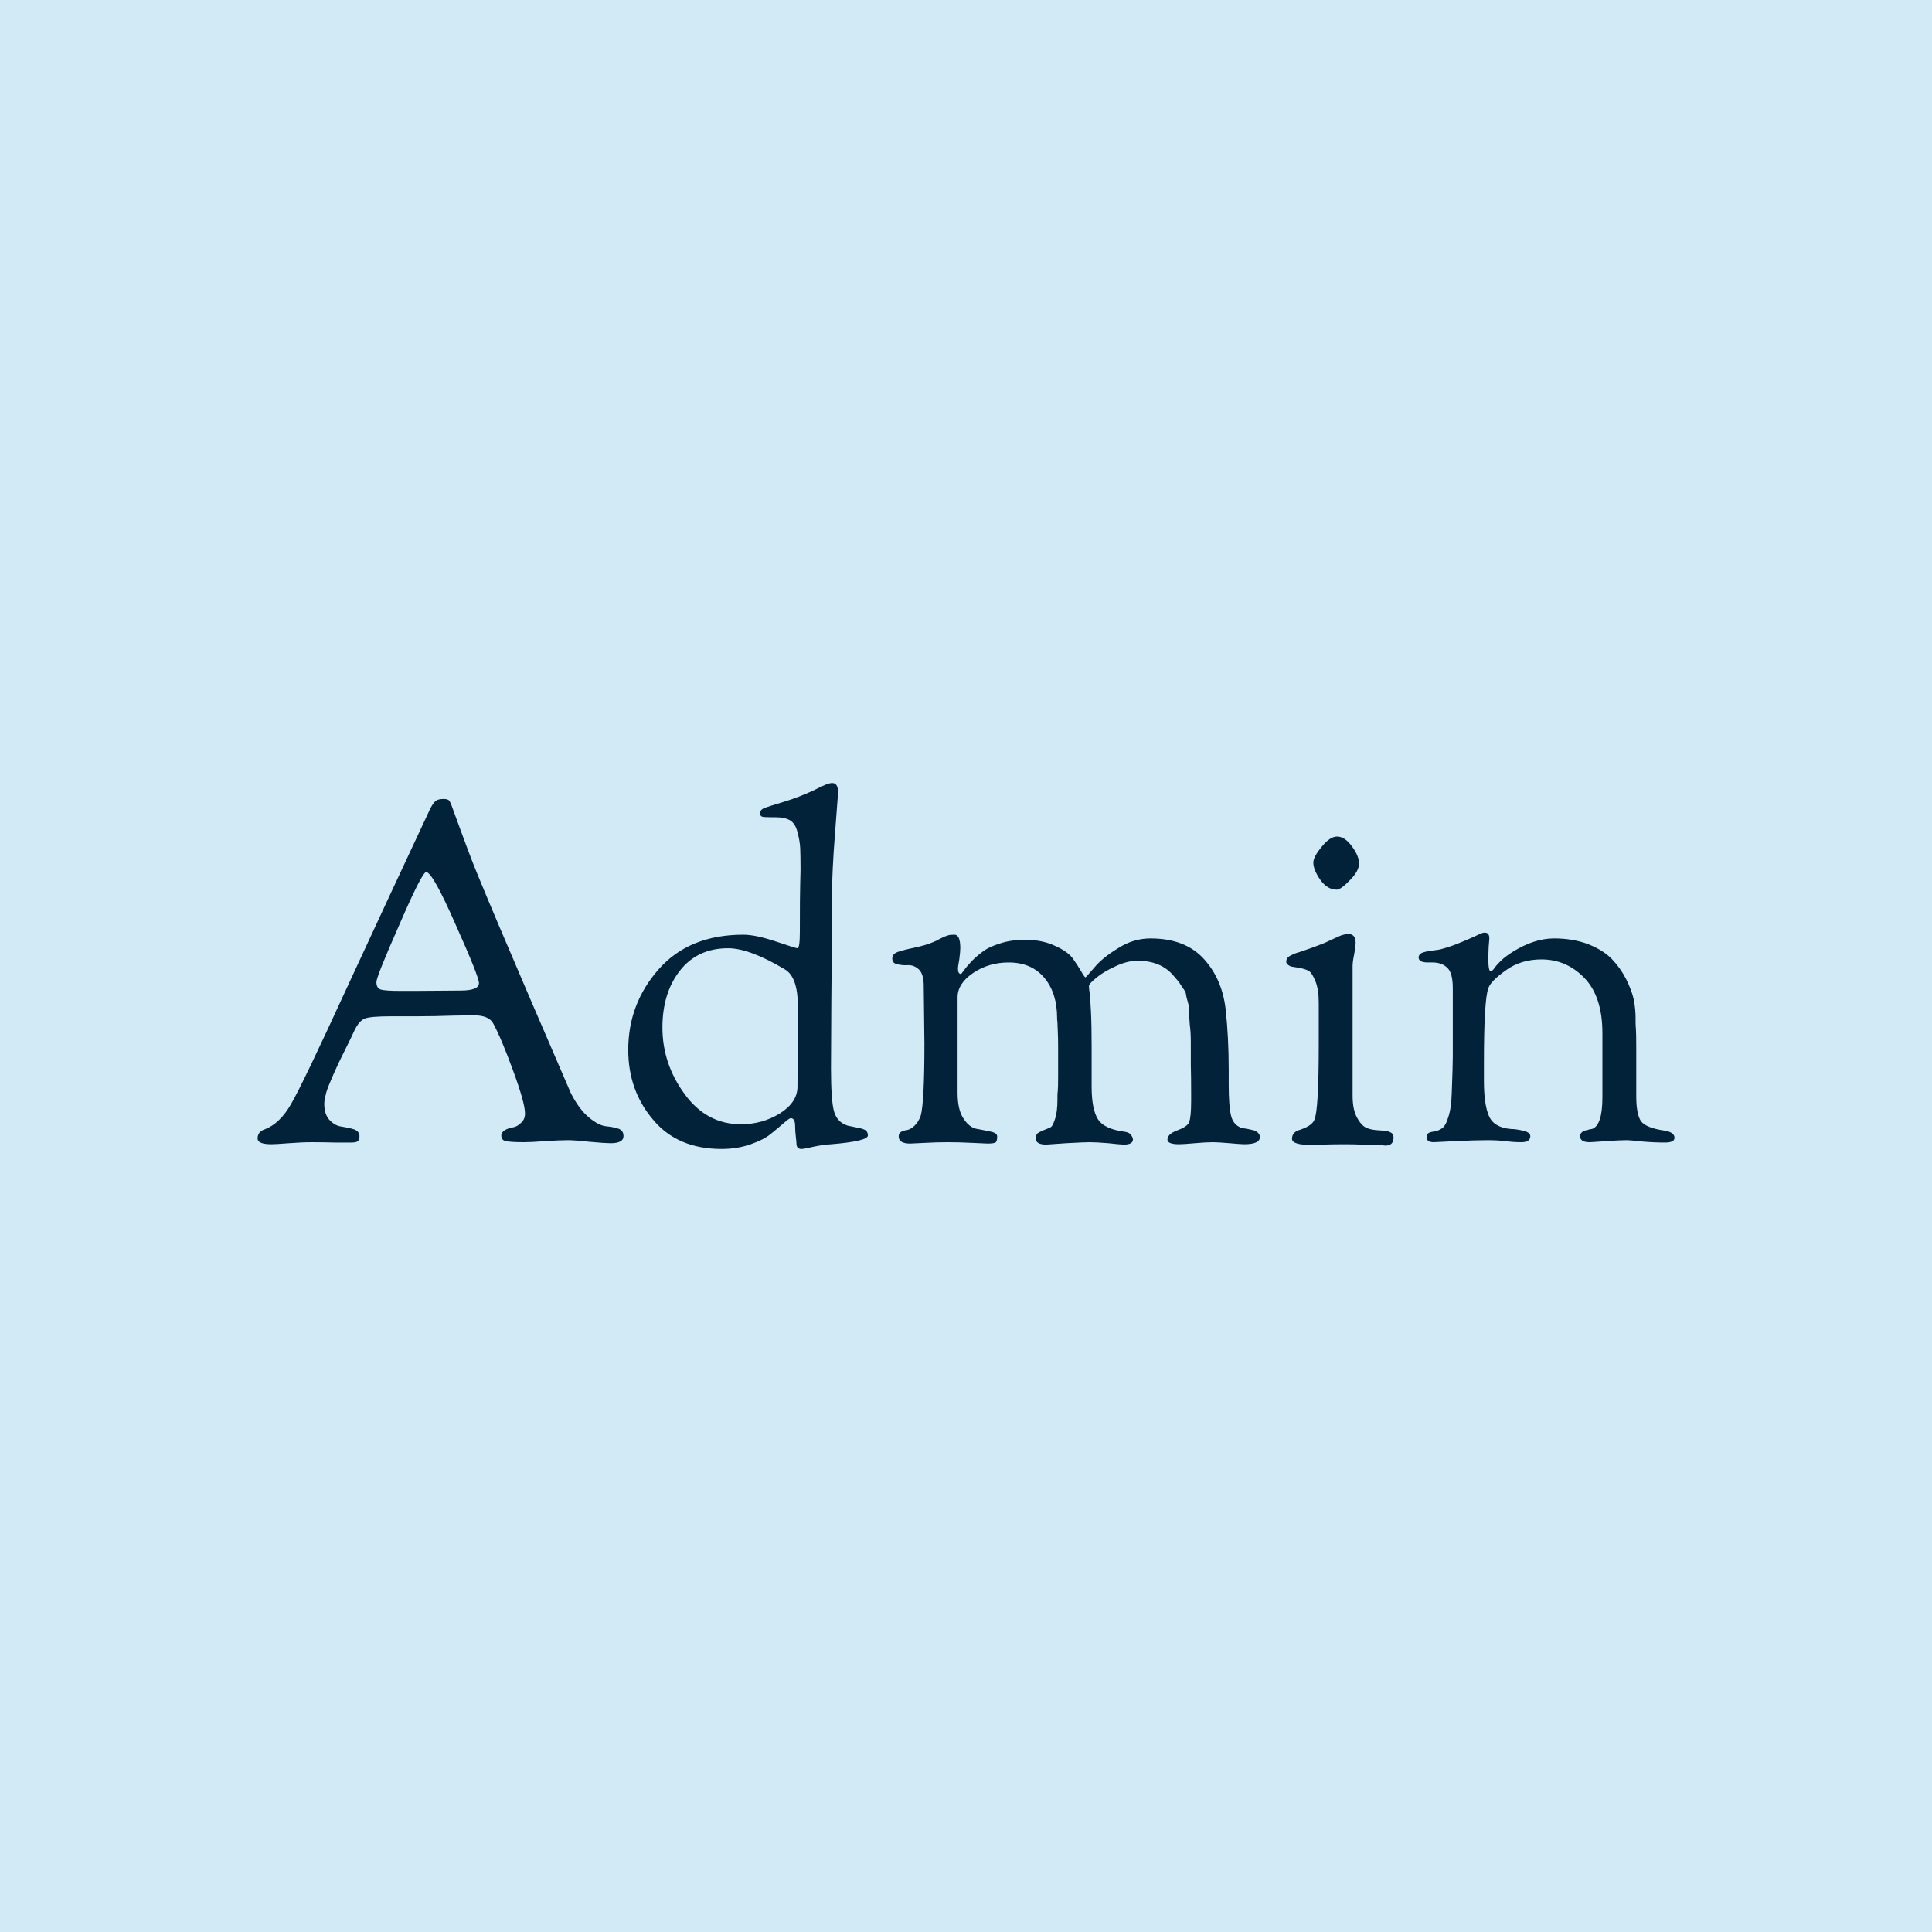 <svg data-v-fde0c5aa="" xmlns="http://www.w3.org/2000/svg" viewBox="0 0 300 300" class="font"><!----><defs data-v-fde0c5aa=""><!----></defs><rect data-v-fde0c5aa="" fill="#D2EAF5" x="0" y="0" width="300px" height="300px" class="logo-background-square"></rect><defs data-v-fde0c5aa=""><!----></defs><g data-v-fde0c5aa="" id="0f5830a2-2ae6-449a-b511-6877d2d0784d" fill="#022239" transform="matrix(5.256,0,0,5.256,38.528,106.72)"><path d="M0.28 13.33L0.28 13.33L0.28 13.33Q0.28 13.13 0.49 13.06L0.49 13.06L0.49 13.06Q0.94 12.89 1.27 12.31L1.27 12.31L1.27 12.31Q1.61 11.73 2.94 8.83L2.94 8.83L2.94 8.83Q4.31 5.87 5.36 3.63L5.36 3.63L5.36 3.63Q5.46 3.42 5.54 3.36L5.54 3.36L5.54 3.36Q5.61 3.30 5.78 3.30L5.78 3.30L5.78 3.30Q5.91 3.30 5.95 3.36L5.95 3.36L5.95 3.36Q5.99 3.42 6.13 3.82L6.13 3.82L6.13 3.82Q6.22 4.06 6.28 4.23L6.28 4.23L6.28 4.23Q6.34 4.40 6.48 4.77L6.48 4.77L6.48 4.77Q6.62 5.15 6.79 5.56L6.79 5.56L6.79 5.56Q7.24 6.66 8.34 9.22L8.34 9.22L8.34 9.22Q9.44 11.77 9.53 11.98L9.53 11.98L9.53 11.98Q9.77 12.46 10.07 12.71L10.07 12.71L10.07 12.71Q10.36 12.95 10.58 12.97L10.58 12.97L10.58 12.97Q10.79 12.99 10.94 13.04L10.94 13.04L10.94 13.04Q11.09 13.09 11.09 13.26L11.09 13.26L11.09 13.26Q11.09 13.47 10.71 13.47L10.71 13.47L10.71 13.47Q10.56 13.47 10.11 13.43L10.11 13.43L10.11 13.43Q9.66 13.38 9.45 13.38L9.45 13.38L9.45 13.38Q9.18 13.38 8.76 13.41L8.76 13.41L8.76 13.41Q8.34 13.44 8.15 13.44L8.15 13.44L8.15 13.44Q7.71 13.44 7.59 13.40L7.59 13.40L7.59 13.40Q7.48 13.37 7.48 13.24L7.48 13.24L7.48 13.24Q7.48 13.15 7.59 13.08L7.59 13.08L7.59 13.08Q7.70 13.02 7.83 13.00L7.83 13.00L7.83 13.00Q7.95 12.98 8.06 12.87L8.06 12.87L8.06 12.87Q8.18 12.77 8.18 12.59L8.18 12.59L8.18 12.59Q8.18 12.28 7.83 11.33L7.83 11.33L7.83 11.33Q7.48 10.37 7.24 9.93L7.24 9.93L7.24 9.93Q7.11 9.69 6.66 9.69L6.66 9.69L6.66 9.69Q6.59 9.69 6.05 9.70L6.05 9.70L6.05 9.70Q5.50 9.72 4.97 9.72L4.97 9.72L4.23 9.72L4.23 9.72Q3.60 9.72 3.44 9.79L3.44 9.79L3.44 9.79Q3.28 9.86 3.15 10.12L3.15 10.12L3.15 10.12Q3.07 10.30 2.87 10.70L2.87 10.70L2.87 10.70Q2.67 11.10 2.60 11.26L2.60 11.26L2.60 11.26Q2.53 11.41 2.43 11.65L2.43 11.65L2.43 11.65Q2.32 11.90 2.29 12.05L2.29 12.05L2.29 12.05Q2.25 12.19 2.25 12.31L2.25 12.31L2.25 12.31Q2.25 12.63 2.42 12.80L2.42 12.80L2.42 12.80Q2.58 12.96 2.77 12.98L2.77 12.98L2.77 12.98Q2.97 13.01 3.13 13.06L3.13 13.06L3.13 13.06Q3.29 13.12 3.29 13.26L3.29 13.26L3.29 13.26Q3.29 13.36 3.25 13.40L3.25 13.40L3.25 13.40Q3.21 13.45 3.05 13.45L3.05 13.45L3.05 13.45Q2.97 13.45 2.57 13.45L2.57 13.45L2.57 13.45Q2.17 13.44 1.89 13.44L1.89 13.44L1.89 13.44Q1.58 13.44 1.20 13.47L1.20 13.47L1.20 13.47Q0.81 13.50 0.69 13.50L0.69 13.50L0.69 13.50Q0.28 13.50 0.28 13.33ZM3.79 8.71L3.79 8.71L3.79 8.71Q3.79 8.89 3.92 8.93L3.92 8.93L3.92 8.93Q4.05 8.97 4.51 8.97L4.51 8.97L4.94 8.97L6.27 8.96L6.27 8.96Q6.82 8.96 6.82 8.74L6.82 8.74L6.82 8.74Q6.82 8.55 6.13 7.01L6.13 7.01L6.13 7.01Q5.45 5.46 5.26 5.46L5.26 5.46L5.26 5.46Q5.14 5.46 4.47 7.01L4.47 7.01L4.47 7.01Q3.79 8.55 3.79 8.71ZM11.23 10.71L11.23 10.71L11.23 10.71Q11.23 9.35 12.13 8.33L12.13 8.33L12.13 8.33Q13.03 7.31 14.63 7.31L14.63 7.31L14.63 7.31Q14.99 7.31 15.59 7.51L15.59 7.51L15.59 7.51Q16.18 7.71 16.23 7.71L16.23 7.71L16.23 7.71Q16.30 7.71 16.30 7.21L16.30 7.21L16.30 7.21Q16.30 6.15 16.31 5.82L16.31 5.82L16.31 5.82Q16.32 5.49 16.32 5.40L16.32 5.40L16.32 5.40Q16.32 4.96 16.31 4.75L16.31 4.75L16.31 4.75Q16.30 4.54 16.23 4.28L16.23 4.28L16.23 4.28Q16.17 4.03 16.01 3.93L16.01 3.93L16.01 3.93Q15.85 3.84 15.58 3.84L15.58 3.84L15.43 3.84L15.43 3.84Q15.22 3.84 15.18 3.82L15.18 3.82L15.18 3.82Q15.13 3.81 15.13 3.72L15.13 3.72L15.13 3.71L15.13 3.71Q15.13 3.61 15.27 3.56L15.27 3.56L15.27 3.56Q15.41 3.51 15.84 3.38L15.84 3.38L15.84 3.38Q16.27 3.25 16.72 3.04L16.72 3.04L16.72 3.04Q16.76 3.02 16.88 2.96L16.88 2.96L16.88 2.96Q17.01 2.90 17.10 2.86L17.10 2.86L17.10 2.86Q17.19 2.83 17.26 2.83L17.26 2.83L17.26 2.83Q17.43 2.83 17.43 3.11L17.43 3.11L17.43 3.11Q17.43 3.15 17.34 4.30L17.34 4.30L17.34 4.30Q17.25 5.45 17.25 6.15L17.25 6.15L17.25 6.15Q17.25 7.59 17.23 9.27L17.23 9.27L17.23 9.27Q17.22 10.95 17.22 11.26L17.22 11.26L17.22 11.26Q17.22 12.21 17.31 12.53L17.31 12.53L17.31 12.53Q17.40 12.85 17.71 12.95L17.71 12.95L17.71 12.95Q17.75 12.96 17.95 13.00L17.95 13.00L17.95 13.00Q18.14 13.03 18.23 13.08L18.23 13.08L18.23 13.08Q18.31 13.13 18.31 13.24L18.31 13.24L18.31 13.24Q18.31 13.41 17.23 13.50L17.23 13.50L17.23 13.50Q17.01 13.51 16.72 13.57L16.72 13.57L16.72 13.57Q16.42 13.64 16.35 13.64L16.35 13.64L16.35 13.64Q16.20 13.64 16.20 13.48L16.20 13.48L16.20 13.48Q16.20 13.44 16.18 13.27L16.18 13.27L16.18 13.27Q16.16 13.10 16.16 12.96L16.16 12.96L16.16 12.96Q16.16 12.73 16.03 12.73L16.03 12.73L16.03 12.73Q15.99 12.73 15.83 12.87L15.83 12.87L15.83 12.87Q15.67 13.01 15.46 13.18L15.46 13.18L15.46 13.18Q15.25 13.36 14.85 13.50L14.85 13.50L14.85 13.50Q14.45 13.64 13.99 13.64L13.99 13.64L13.99 13.64Q12.68 13.64 11.96 12.77L11.96 12.77L11.96 12.77Q11.23 11.91 11.23 10.71ZM12.24 10.05L12.24 10.05L12.24 10.05Q12.24 11.12 12.89 12.01L12.89 12.01L12.89 12.01Q13.54 12.91 14.56 12.91L14.56 12.91L14.56 12.91Q15.19 12.91 15.71 12.59L15.71 12.59L15.71 12.59Q16.23 12.26 16.23 11.80L16.23 11.80L16.24 9.41L16.24 9.41Q16.24 8.55 15.85 8.33L15.85 8.33L15.85 8.33Q14.81 7.71 14.18 7.71L14.18 7.71L14.18 7.71Q13.27 7.71 12.75 8.38L12.75 8.38L12.75 8.38Q12.24 9.04 12.24 10.05ZM19.03 8.01L19.03 8.01L19.03 8.01Q19.03 7.88 19.19 7.82L19.19 7.82L19.19 7.82Q19.36 7.76 19.70 7.69L19.70 7.69L19.70 7.69Q20.03 7.62 20.26 7.52L20.26 7.52L20.26 7.52Q20.34 7.49 20.44 7.43L20.44 7.43L20.44 7.43Q20.54 7.38 20.59 7.36L20.59 7.36L20.59 7.36Q20.64 7.34 20.71 7.32L20.71 7.32L20.71 7.32Q20.79 7.31 20.87 7.31L20.87 7.31L20.87 7.31Q21.04 7.31 21.04 7.71L21.04 7.71L21.04 7.71Q21.04 7.81 21.01 8.04L21.01 8.04L21.01 8.04Q20.97 8.26 20.97 8.30L20.97 8.30L20.97 8.30Q20.97 8.47 21.06 8.47L21.06 8.47L21.06 8.47Q21.07 8.47 21.15 8.36L21.15 8.36L21.15 8.36Q21.22 8.26 21.36 8.11L21.36 8.11L21.36 8.11Q21.49 7.97 21.69 7.82L21.69 7.82L21.69 7.82Q21.88 7.67 22.21 7.57L22.21 7.57L22.21 7.57Q22.54 7.46 22.95 7.46L22.95 7.46L22.95 7.46Q23.46 7.46 23.84 7.64L23.84 7.64L23.84 7.64Q24.22 7.81 24.37 8.02L24.37 8.02L24.37 8.02Q24.51 8.22 24.61 8.39L24.61 8.39L24.61 8.39Q24.71 8.57 24.74 8.57L24.74 8.57L24.74 8.57Q24.75 8.57 25.00 8.28L25.00 8.28L25.00 8.28Q25.24 7.99 25.70 7.71L25.70 7.71L25.70 7.71Q26.15 7.42 26.66 7.42L26.66 7.42L26.66 7.42Q27.68 7.42 28.23 8.02L28.23 8.02L28.23 8.02Q28.78 8.62 28.88 9.52L28.88 9.52L28.88 9.52Q28.97 10.35 28.97 11.30L28.97 11.30L28.97 11.75L28.97 11.75Q28.97 12.38 29.04 12.66L29.04 12.66L29.04 12.66Q29.11 12.94 29.36 13.02L29.36 13.02L29.36 13.02Q29.37 13.02 29.48 13.04L29.48 13.04L29.48 13.04Q29.60 13.06 29.67 13.08L29.67 13.08L29.67 13.08Q29.75 13.09 29.82 13.15L29.82 13.15L29.82 13.15Q29.89 13.20 29.89 13.29L29.89 13.29L29.89 13.29Q29.89 13.50 29.43 13.50L29.43 13.50L29.43 13.50Q29.34 13.50 29.00 13.47L29.00 13.47L29.00 13.47Q28.66 13.44 28.50 13.44L28.50 13.44L28.50 13.44Q28.29 13.44 27.96 13.47L27.96 13.47L27.96 13.47Q27.64 13.50 27.50 13.50L27.50 13.50L27.50 13.50Q27.16 13.50 27.16 13.36L27.16 13.36L27.16 13.36Q27.16 13.20 27.45 13.09L27.45 13.09L27.45 13.09Q27.75 12.98 27.80 12.85L27.80 12.85L27.80 12.85Q27.86 12.70 27.86 12.21L27.86 12.21L27.86 11.98L27.86 11.98Q27.86 11.51 27.85 11.15L27.85 11.15L27.85 11.15Q27.85 10.79 27.85 10.49L27.85 10.49L27.85 10.49Q27.85 10.19 27.82 9.97L27.82 9.97L27.82 9.97Q27.80 9.74 27.80 9.58L27.80 9.58L27.80 9.58Q27.80 9.42 27.76 9.29L27.76 9.29L27.76 9.29Q27.72 9.16 27.71 9.09L27.71 9.09L27.71 9.09Q27.71 9.02 27.64 8.92L27.64 8.92L27.64 8.92Q27.57 8.82 27.55 8.79L27.55 8.79L27.55 8.79Q27.54 8.76 27.45 8.65L27.45 8.65L27.45 8.65Q27.36 8.54 27.33 8.51L27.33 8.51L27.33 8.51Q26.96 8.08 26.28 8.08L26.28 8.08L26.28 8.08Q25.96 8.08 25.61 8.25L25.61 8.25L25.61 8.25Q25.26 8.41 25.05 8.59L25.05 8.59L25.05 8.59Q24.84 8.76 24.84 8.83L24.84 8.83L24.84 8.83Q24.84 8.88 24.86 9.03L24.86 9.03L24.86 9.03Q24.88 9.18 24.90 9.58L24.90 9.58L24.90 9.58Q24.92 9.98 24.92 10.61L24.92 10.61L24.92 11.80L24.92 11.80Q24.92 12.45 25.10 12.75L25.10 12.75L25.10 12.75Q25.28 13.05 25.89 13.13L25.89 13.13L25.89 13.13Q26.03 13.15 26.08 13.22L26.08 13.22L26.08 13.22Q26.14 13.30 26.14 13.36L26.14 13.36L26.14 13.36Q26.14 13.51 25.87 13.51L25.87 13.51L25.87 13.51Q25.77 13.51 25.42 13.47L25.42 13.47L25.42 13.47Q25.07 13.44 24.85 13.44L24.85 13.44L24.85 13.44Q24.71 13.44 24.16 13.47L24.16 13.47L24.16 13.47Q23.62 13.51 23.58 13.51L23.58 13.51L23.58 13.51Q23.27 13.51 23.27 13.33L23.27 13.33L23.27 13.33Q23.27 13.23 23.32 13.18L23.32 13.18L23.32 13.18Q23.38 13.13 23.59 13.05L23.59 13.05L23.59 13.05Q23.67 13.02 23.72 12.99L23.72 12.99L23.72 12.99Q23.77 12.96 23.84 12.75L23.84 12.75L23.84 12.75Q23.91 12.54 23.91 12.18L23.91 12.18L23.91 12.18Q23.91 12.12 23.91 12.07L23.91 12.07L23.91 12.07Q23.91 12.01 23.92 11.92L23.92 11.92L23.92 11.92Q23.93 11.83 23.93 11.50L23.93 11.50L23.93 11.50Q23.93 11.17 23.93 10.65L23.93 10.65L23.93 10.65Q23.93 10.35 23.92 10.16L23.92 10.16L23.92 10.16Q23.91 9.97 23.91 9.91L23.91 9.91L23.91 9.91Q23.91 9.86 23.90 9.82L23.90 9.82L23.90 9.82Q23.90 9.79 23.90 9.77L23.90 9.77L23.90 9.77Q23.90 9.03 23.52 8.58L23.52 8.58L23.52 8.58Q23.14 8.13 22.47 8.13L22.47 8.13L22.47 8.13Q21.88 8.13 21.42 8.44L21.42 8.44L21.42 8.44Q20.96 8.75 20.96 9.16L20.96 9.16L20.96 9.35L20.96 11.98L20.96 11.98Q20.96 12.49 21.14 12.75L21.14 12.75L21.14 12.75Q21.32 13.02 21.55 13.05L21.55 13.05L21.55 13.05Q21.77 13.09 21.95 13.13L21.95 13.13L21.95 13.13Q22.13 13.17 22.13 13.27L22.13 13.27L22.13 13.27Q22.13 13.40 22.09 13.44L22.09 13.44L22.09 13.44Q22.05 13.48 21.84 13.48L21.84 13.48L21.84 13.48Q21.78 13.48 21.40 13.46L21.40 13.46L21.40 13.46Q21.01 13.44 20.66 13.44L20.66 13.44L20.66 13.44Q20.34 13.44 19.98 13.46L19.98 13.46L19.98 13.46Q19.61 13.48 19.56 13.48L19.56 13.48L19.56 13.48Q19.22 13.48 19.22 13.27L19.22 13.27L19.22 13.27Q19.22 13.17 19.30 13.13L19.30 13.13L19.30 13.13Q19.38 13.09 19.47 13.08L19.47 13.08L19.47 13.08Q19.57 13.06 19.68 12.96L19.68 12.96L19.68 12.96Q19.80 12.85 19.87 12.66L19.87 12.66L19.87 12.66Q19.98 12.26 19.98 10.53L19.98 10.53L19.98 10.53Q19.98 10.26 19.97 9.69L19.97 9.69L19.97 9.69Q19.96 9.11 19.96 8.82L19.96 8.82L19.96 8.82Q19.96 8.48 19.82 8.34L19.82 8.34L19.82 8.34Q19.67 8.20 19.49 8.21L19.49 8.21L19.49 8.21Q19.32 8.22 19.17 8.18L19.17 8.18L19.17 8.18Q19.03 8.15 19.03 8.01ZM30.67 8.11L30.67 8.11L30.67 8.11Q30.67 8.04 30.71 7.99L30.71 7.99L30.71 7.99Q30.74 7.95 30.85 7.90L30.85 7.90L30.85 7.90Q30.95 7.85 31.07 7.82L31.07 7.82L31.07 7.82Q31.18 7.78 31.39 7.71L31.39 7.71L31.39 7.71Q31.61 7.63 31.81 7.55L31.81 7.55L31.81 7.55Q31.96 7.48 32.09 7.42L32.09 7.42L32.09 7.42Q32.23 7.36 32.27 7.34L32.27 7.34L32.27 7.34Q32.31 7.32 32.37 7.31L32.37 7.31L32.37 7.31Q32.42 7.29 32.51 7.29L32.51 7.29L32.51 7.29Q32.72 7.29 32.72 7.56L32.72 7.56L32.72 7.56Q32.72 7.63 32.68 7.87L32.68 7.87L32.68 7.87Q32.63 8.11 32.63 8.23L32.63 8.23L32.63 12.07L32.63 12.07Q32.63 12.49 32.77 12.73L32.77 12.73L32.77 12.73Q32.90 12.96 33.05 13.02L33.05 13.02L33.05 13.02Q33.19 13.08 33.42 13.09L33.42 13.09L33.42 13.09Q33.59 13.10 33.64 13.11L33.64 13.11L33.64 13.11Q33.70 13.12 33.77 13.16L33.77 13.16L33.77 13.16Q33.84 13.20 33.84 13.30L33.84 13.30L33.84 13.30Q33.84 13.54 33.60 13.54L33.60 13.54L33.60 13.54Q33.57 13.54 33.50 13.53L33.50 13.53L33.50 13.53Q33.43 13.52 33.39 13.52L33.39 13.52L33.39 13.52Q33.08 13.52 32.87 13.51L32.87 13.51L32.87 13.51Q32.66 13.50 32.40 13.50L32.40 13.50L32.40 13.50Q32.06 13.50 31.77 13.51L31.77 13.51L31.77 13.51Q31.47 13.52 31.40 13.52L31.40 13.52L31.40 13.52Q30.84 13.52 30.84 13.34L30.84 13.34L30.84 13.34Q30.84 13.15 31.05 13.08L31.05 13.08L31.05 13.08Q31.07 13.08 31.11 13.06L31.11 13.06L31.11 13.06Q31.43 12.95 31.50 12.78L31.50 12.78L31.50 12.78Q31.63 12.50 31.63 10.56L31.63 10.56L31.63 9.32L31.63 9.32Q31.63 8.92 31.53 8.68L31.53 8.68L31.53 8.68Q31.43 8.44 31.35 8.39L31.35 8.39L31.35 8.39Q31.26 8.33 31.06 8.29L31.06 8.29L31.06 8.29Q30.86 8.26 30.81 8.25L30.81 8.25L30.81 8.25Q30.67 8.19 30.67 8.11ZM31.47 5.18L31.47 5.18L31.47 5.18Q31.47 5.01 31.72 4.71L31.72 4.71L31.72 4.71Q31.96 4.41 32.17 4.41L32.17 4.41L32.17 4.41Q32.40 4.41 32.61 4.70L32.61 4.70L32.61 4.70Q32.82 4.98 32.82 5.21L32.82 5.21L32.82 5.21Q32.82 5.43 32.55 5.70L32.55 5.70L32.55 5.70Q32.28 5.98 32.16 5.98L32.16 5.98L32.16 5.98Q31.88 5.98 31.67 5.68L31.67 5.68L31.67 5.68Q31.47 5.39 31.47 5.18ZM34.58 7.98L34.58 7.98L34.58 7.98Q34.58 7.90 34.67 7.85L34.67 7.85L34.67 7.85Q34.76 7.81 34.97 7.78L34.97 7.78L34.97 7.78Q35.18 7.76 35.27 7.73L35.27 7.73L35.27 7.73Q35.53 7.66 35.82 7.54L35.82 7.54L35.82 7.54Q36.11 7.42 36.28 7.34L36.28 7.34L36.28 7.34Q36.46 7.25 36.51 7.25L36.51 7.25L36.54 7.25L36.54 7.25Q36.67 7.25 36.67 7.42L36.67 7.42L36.67 7.42Q36.67 7.45 36.65 7.67L36.65 7.67L36.65 7.67Q36.64 7.90 36.64 8.02L36.64 8.02L36.64 8.02Q36.64 8.39 36.71 8.39L36.71 8.39L36.71 8.39Q36.75 8.39 36.81 8.31L36.81 8.31L36.81 8.31Q36.86 8.23 37.01 8.08L37.01 8.08L37.01 8.08Q37.16 7.94 37.37 7.81L37.37 7.81L37.37 7.81Q38.00 7.42 38.58 7.42L38.58 7.42L38.58 7.42Q39.14 7.42 39.59 7.59L39.59 7.59L39.59 7.59Q40.04 7.77 40.29 8.03L40.29 8.03L40.29 8.03Q40.54 8.29 40.71 8.62L40.71 8.62L40.71 8.62Q40.88 8.96 40.94 9.24L40.94 9.24L40.94 9.24Q40.99 9.52 40.99 9.77L40.99 9.77L40.99 9.77Q40.99 9.83 40.99 9.90L40.99 9.90L40.99 9.90Q40.99 9.98 41.00 10.10L41.00 10.10L41.00 10.10Q41.01 10.22 41.01 10.65L41.01 10.65L41.01 10.65Q41.01 11.09 41.01 11.77L41.01 11.77L41.01 12.08L41.01 12.08Q41.01 12.61 41.15 12.82L41.15 12.82L41.15 12.82Q41.30 13.02 41.86 13.10L41.86 13.10L41.86 13.10Q42.14 13.15 42.14 13.31L42.14 13.31L42.14 13.31Q42.14 13.45 41.86 13.45L41.86 13.45L41.86 13.45Q41.54 13.45 41.19 13.42L41.19 13.42L41.19 13.42Q40.84 13.38 40.71 13.38L40.71 13.38L40.71 13.38Q40.52 13.38 40.10 13.41L40.10 13.41L40.10 13.41Q39.69 13.44 39.63 13.44L39.63 13.44L39.63 13.44Q39.35 13.44 39.35 13.26L39.35 13.26L39.35 13.26Q39.35 13.19 39.40 13.15L39.40 13.15L39.40 13.15Q39.45 13.10 39.52 13.09L39.52 13.09L39.52 13.09Q39.58 13.08 39.63 13.06L39.63 13.06L39.70 13.05L39.70 13.05Q40.01 12.95 40.01 12.11L40.01 12.11L40.01 10.22L40.01 10.22Q40.01 9.14 39.48 8.59L39.48 8.59L39.48 8.59Q38.95 8.04 38.21 8.04L38.21 8.04L38.21 8.04Q37.60 8.04 37.16 8.36L37.16 8.36L37.16 8.36Q36.71 8.68 36.64 8.89L36.64 8.89L36.64 8.89Q36.51 9.24 36.51 11.10L36.51 11.10L36.51 11.63L36.51 11.63Q36.51 12.33 36.66 12.67L36.66 12.67L36.66 12.67Q36.81 13.01 37.31 13.05L37.31 13.05L37.31 13.05Q37.45 13.05 37.67 13.10L37.67 13.10L37.67 13.10Q37.88 13.15 37.88 13.26L37.88 13.26L37.88 13.26Q37.88 13.44 37.62 13.44L37.62 13.44L37.62 13.44Q37.38 13.44 37.16 13.41L37.16 13.41L37.16 13.41Q36.93 13.38 36.60 13.38L36.60 13.38L36.60 13.38Q36.23 13.38 35.63 13.41L35.63 13.41L35.03 13.44L35.03 13.44Q34.82 13.44 34.82 13.30L34.82 13.30L34.82 13.30Q34.82 13.19 34.89 13.16L34.89 13.16L34.89 13.16Q34.96 13.13 35.06 13.12L35.06 13.12L35.06 13.12Q35.17 13.10 35.27 13.03L35.27 13.03L35.27 13.03Q35.38 12.96 35.46 12.69L35.46 12.69L35.46 12.69Q35.55 12.42 35.56 11.96L35.56 11.96L35.56 11.96Q35.59 11.17 35.59 10.91L35.59 10.91L35.59 8.89L35.59 8.89Q35.59 8.44 35.43 8.29L35.43 8.29L35.43 8.29Q35.27 8.13 34.99 8.13L34.99 8.13L34.85 8.13L34.85 8.13Q34.58 8.13 34.58 7.98Z"></path></g><!----><!----></svg>